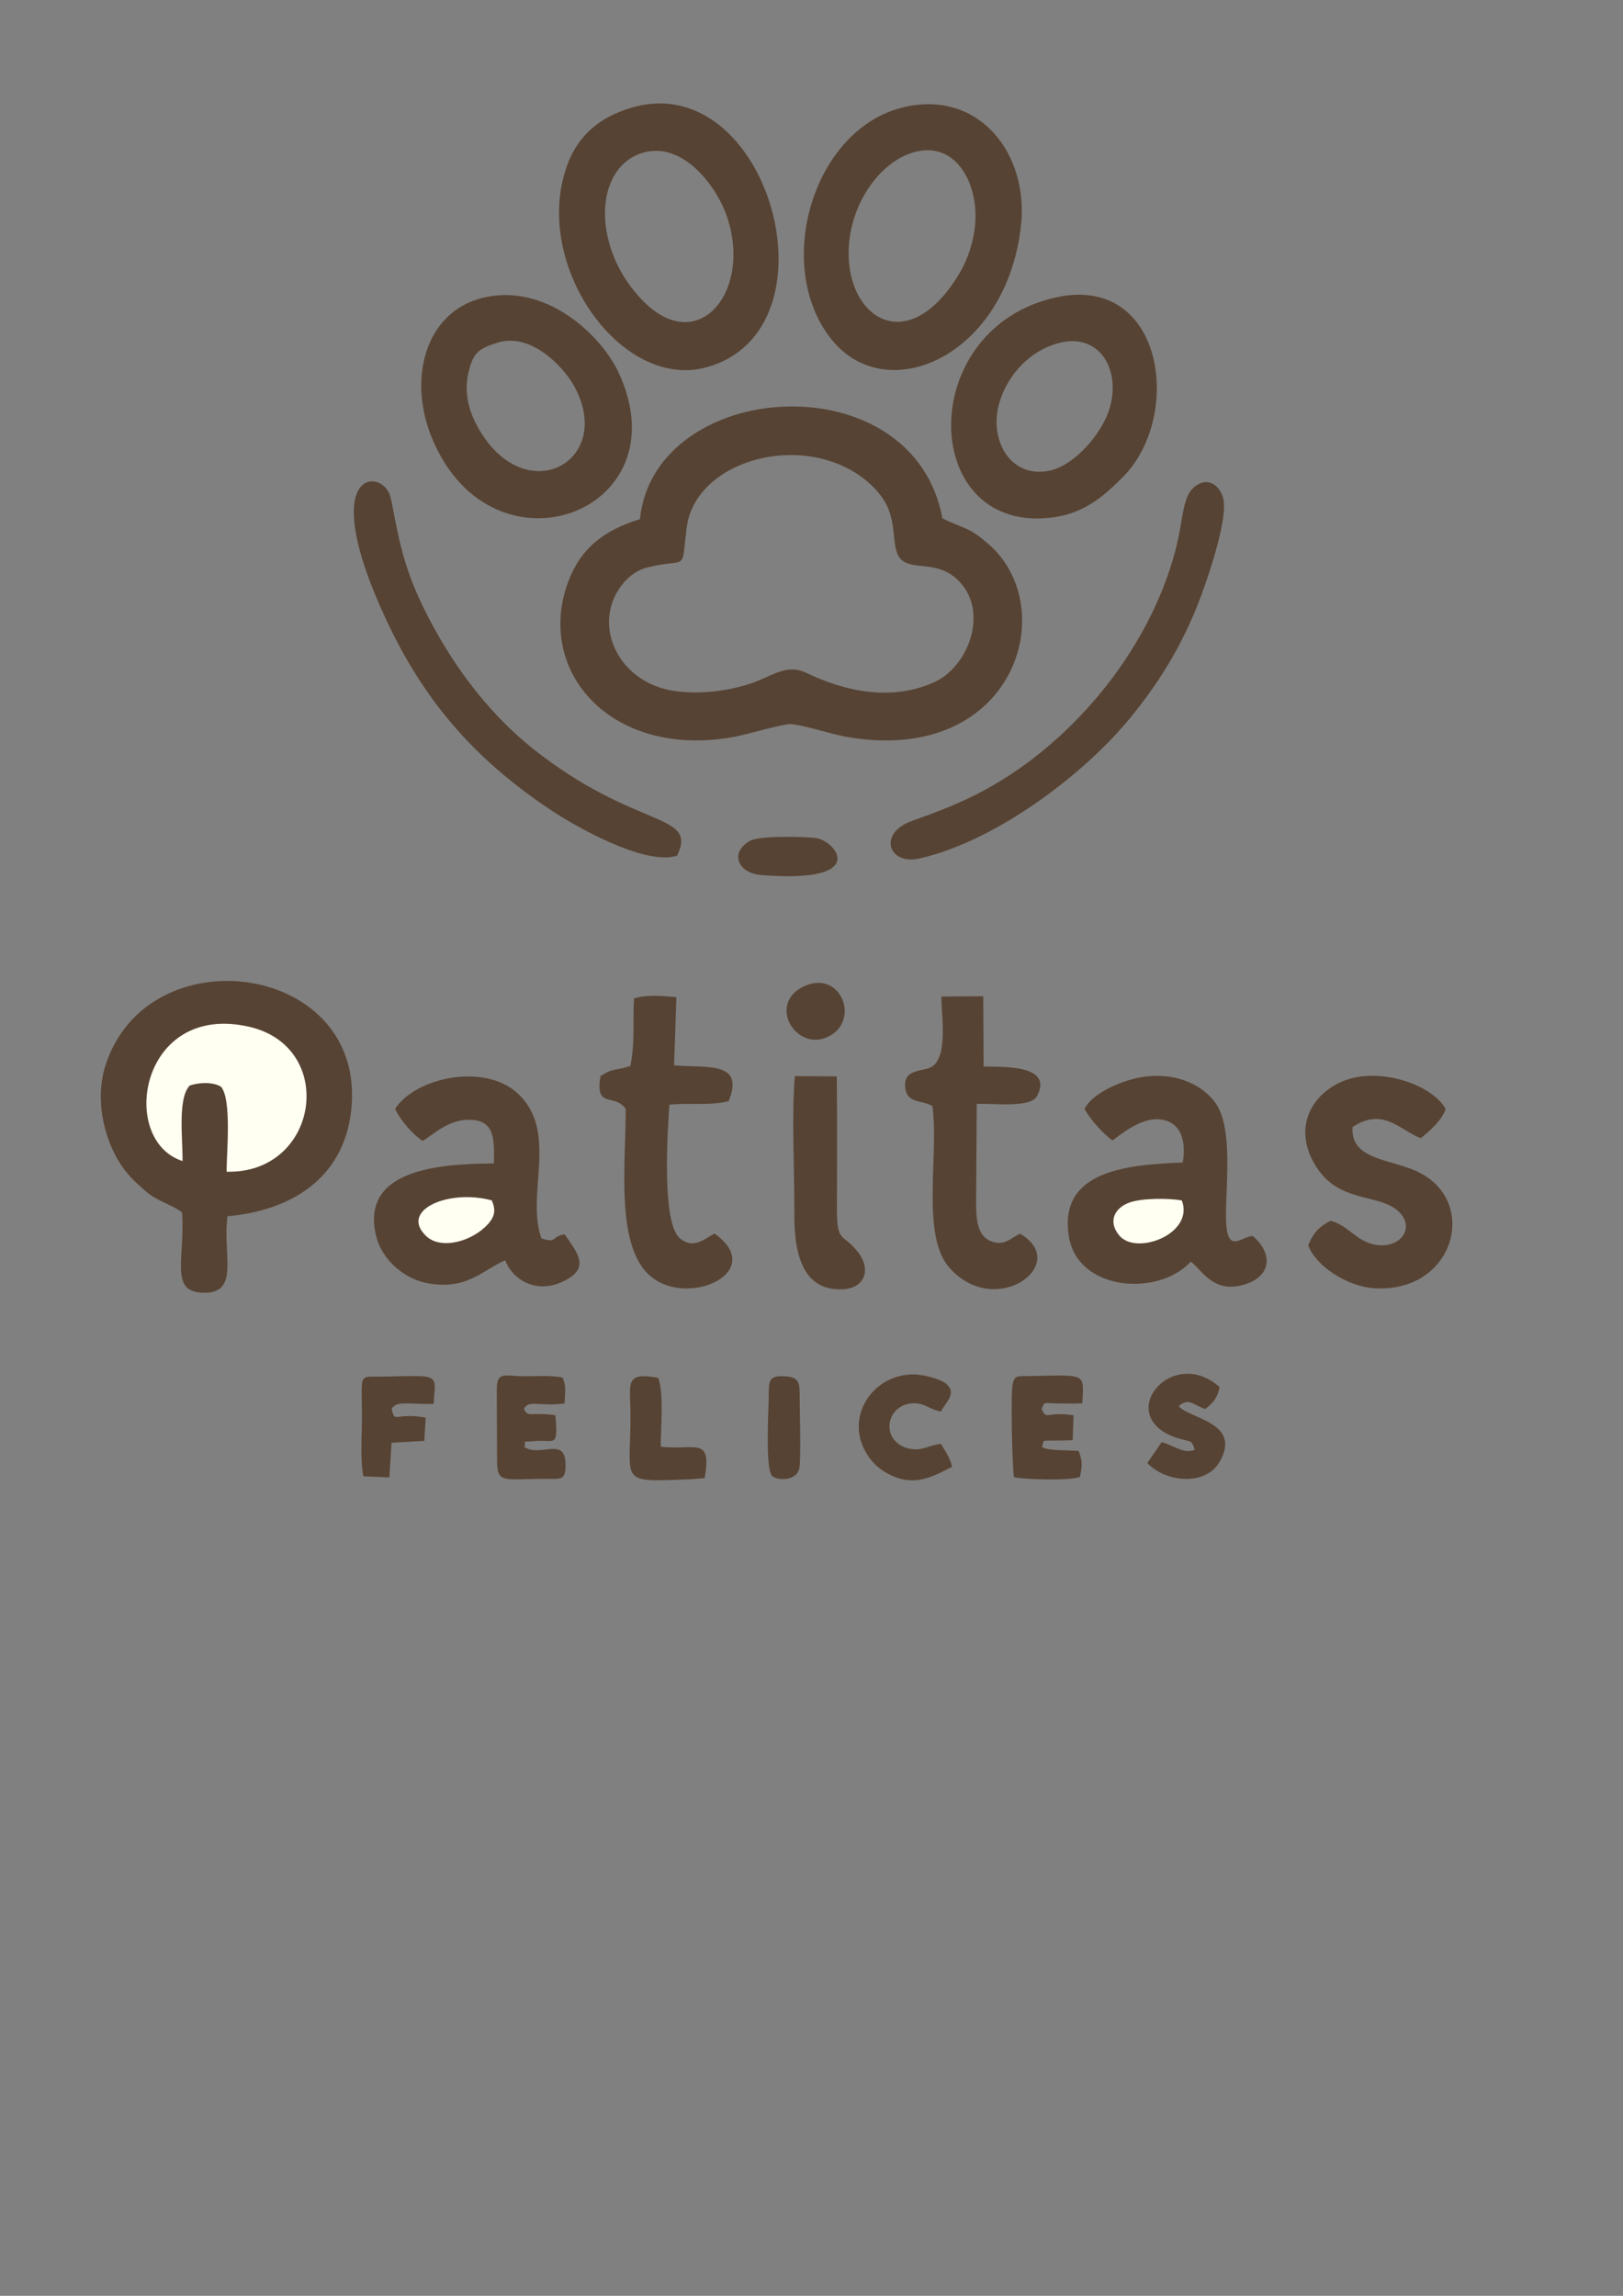 <?xml version="1.0" encoding="UTF-8"?>
<!DOCTYPE svg PUBLIC "-//W3C//DTD SVG 1.1//EN" "http://www.w3.org/Graphics/SVG/1.1/DTD/svg11.dtd">
<!-- Creator: CorelDRAW X8 -->
<svg xmlns="http://www.w3.org/2000/svg" xml:space="preserve" width="210mm" height="297mm" version="1.1" style="shape-rendering:geometricPrecision; text-rendering:geometricPrecision; image-rendering:optimizeQuality; fill-rule:evenodd; clip-rule:evenodd"
viewBox="0 0 21000 29700"
 xmlns:xlink="http://www.w3.org/1999/xlink">
 <rect x="0" y="0" width="21000" height="29700" fill="#808080" stroke="none"/>
 <defs>
  <style type="text/css">
   <![CDATA[
    .fil0 {fill:#574333}
    .fil1 {fill:#FFFFF2}
   ]]>
  </style>
 </defs>
 <g id="Capa_x0020_1">
  <g id="_2707793394784">
   <path class="fil0" d="M8280 6716c-481,148 -776,390 -934,826 -414,1149 563,2271 2136,1994 169,-29 629,-170 750,-168 129,2 538,132 719,164 2174,383 2800,-1670 1832,-2500 -251,-216 -273,-175 -589,-326 -377,-2043 -3724,-1818 -3914,10zm1718 -813c-556,75 -1051,416 -1114,928 -72,593 24,379 -506,509 -240,59 -426,295 -481,544 -101,464 248,999 890,1063 321,32 635,-11 919,-102 286,-93 463,-268 730,-139 493,237 1095,371 1651,120 454,-206 718,-934 301,-1328 -269,-253 -583,-116 -728,-260 -146,-146 -31,-486 -236,-787 -250,-366 -790,-634 -1426,-548z"/>
   <path class="fil0" d="M2356 15685c39,565 -151,998 221,1035 552,56 295,-490 367,-986 810,-71 1498,-481 1599,-1360 223,-1927 -2650,-2310 -3183,-575 -129,422 -18,893 167,1208 106,179 215,278 347,394 170,149 335,172 482,284z"/>
   <path class="fil0" d="M5112 14345c75,160 243,343 358,415 150,-94 333,-276 600,-274 335,1 327,253 320,565 -709,5 -1744,75 -1520,952 76,294 361,546 674,600 498,86 693,-167 992,-299 93,242 384,432 721,286 398,-171 221,-372 49,-622 -188,31 -89,121 -301,52 -206,-574 231,-1384 -310,-1878 -431,-393 -1318,-205 -1583,203z"/>
   <path class="fil0" d="M14033 14345c68,134 263,346 363,408 120,-89 365,-289 598,-273 274,19 361,261 310,559 -704,28 -1617,97 -1473,961 118,705 1159,777 1577,321 148,109 294,434 722,287 329,-113 332,-408 78,-619 -128,7 -281,185 -330,-57 -66,-332 125,-1300 -159,-1675 -156,-207 -460,-371 -864,-334 -296,27 -719,210 -822,422z"/>
   <path class="fil0" d="M8761 11070c275,-569 -538,-326 -1872,-1390 -620,-495 -1132,-1201 -1482,-1974 -276,-609 -308,-1177 -371,-1323 -147,-335 -928,-271 -41,1630 497,1067 1154,1812 2124,2461 297,199 1213,731 1642,596z"/>
   <path class="fil0" d="M15504 6265c-217,120 -179,410 -294,850 -345,1322 -1384,2561 -2585,3166 -268,135 -528,233 -825,339 -451,161 -301,577 97,486 985,-223 2136,-1087 2746,-1842 337,-417 624,-863 853,-1439 100,-252 395,-1083 333,-1369 -33,-150 -167,-278 -325,-191z"/>
   <path class="fil0" d="M17218 15793c-139,65 -226,156 -291,316 88,254 487,534 859,557 1024,61 1352,-1104 581,-1496 -355,-181 -897,-153 -866,-590 399,-264 620,47 881,144 91,-67 281,-234 323,-379 -177,-311 -815,-528 -1268,-380 -424,139 -723,577 -432,1087 304,534 845,372 1100,629 212,214 5,479 -314,421 -245,-46 -346,-250 -573,-309z"/>
   <path class="fil0" d="M8156 13791c-183,60 -230,23 -386,131 -74,434 179,213 326,423 2,671 -119,1632 236,2077 449,565 1642,52 913,-464 -134,72 -269,204 -443,66 -250,-197 -160,-1434 -141,-1733 254,-26 540,15 767,-46 219,-534 -313,-422 -706,-464l30 -881c-179,-17 -383,-35 -548,16 -21,322 17,556 -48,875z"/>
   <path class="fil0" d="M12065 14309c85,620 -149,1664 213,2083 598,693 1593,-45 918,-433 -140,75 -217,170 -393,89 -200,-93 -172,-409 -172,-645l7 -1121c192,-14 697,60 782,-105 209,-404 -437,-374 -693,-380l-5 -909 -541 4c0,269 101,851 -175,930 -146,41 -330,38 -290,269 32,184 209,137 349,218z"/>
   <path class="fil0" d="M8168 1394c-408,122 -687,354 -829,743 -465,1280 695,2919 1801,2615 1759,-485 804,-3888 -972,-3358zm122 591c-615,212 -630,1247 39,1917 722,723 1423,-160 1064,-1136 -136,-372 -576,-962 -1103,-781z"/>
   <path class="fil0" d="M11709 1383c-1189,266 -1717,2059 -946,3013 716,886 2258,211 2447,-1473 104,-929 -534,-1756 -1501,-1540zm48 609c-388,148 -720,619 -770,1144 -88,909 682,1506 1356,513 134,-197 230,-411 268,-688 77,-571 -252,-1199 -854,-969z"/>
   <path class="fil1" d="M2362 15020c4,-279 -67,-807 92,-976 110,-40 299,-52 406,15 140,165 72,844 72,1099 1197,30 1436,-1616 288,-1876 -1412,-320 -1693,1471 -858,1738z"/>
   <path class="fil0" d="M6242 3854c-740,184 -975,1050 -646,1830 785,1861 3243,939 2410,-860 -229,-494 -950,-1173 -1764,-970zm198 578c-254,79 -323,135 -383,408 -52,238 10,472 110,658 603,1132 1813,478 1256,-514 -136,-242 -554,-685 -983,-552z"/>
   <path class="fil0" d="M13674 3845c-1857,398 -1782,3111 -21,2844 412,-62 665,-309 868,-510 791,-779 547,-2632 -847,-2334zm68 583c-391,82 -707,408 -815,796 -131,471 147,969 652,865 329,-68 686,-488 780,-812 143,-494 -127,-952 -617,-849z"/>
   <path class="fil0" d="M10827 13925l-543 -4c-41,524 -6,1169 -6,1694 -1,330 -17,1096 625,1064 293,-14 372,-260 196,-484 -200,-255 -272,-97 -270,-580 2,-562 4,-1128 -2,-1690z"/>
   <path class="fil0" d="M13121 19111c149,29 701,47 852,-4 29,-139 38,-201 -17,-337 -186,-13 -392,0 -474,-51 40,-115 -62,-71 397,-87l12 -323c-358,-56 -347,75 -413,-84 46,-104 23,-70 208,-69 114,0 202,6 318,-3 20,-400 66,-365 -706,-351 -133,2 -172,-12 -196,109 -26,131 -5,1091 19,1200z"/>
   <path class="fil0" d="M6428 17978l3 882c-1,343 58,272 627,271 203,0 265,28 259,-201 -10,-348 -330,-74 -532,-211 33,-97 -57,-58 130,-76 262,-25 309,102 271,-335 -335,-46 -349,38 -407,-83 74,-123 182,-25 526,-69 6,-159 24,-220 -25,-334 -136,-34 -343,-16 -505,-18 -255,-3 -347,-66 -347,174z"/>
   <path class="fil0" d="M12319 18975c-32,-138 -90,-198 -143,-296 -171,15 -247,108 -440,54 -127,-35 -234,-144 -227,-293 6,-148 118,-257 249,-280 199,-34 251,75 418,99 59,-117 207,-231 73,-352 -74,-67 -299,-126 -430,-127 -333,-1 -589,214 -675,474 -113,346 88,654 292,780 358,222 607,84 883,-59z"/>
   <path class="fil0" d="M15459 18754c-140,64 -280,-61 -428,-97l-186 269c232,250 754,306 938,-19 289,-508 -402,-554 -532,-717 132,-113 183,-17 344,38 91,-70 161,-143 184,-285 -629,-557 -1394,399 -531,665 157,48 168,10 211,146z"/>
   <path class="fil0" d="M4702 19099l336 14 28 -449 424 -24 18 -301c-410,-73 -391,88 -441,-114 75,-106 172,-58 544,-63 11,-257 69,-352 -171,-359 -168,-5 -362,5 -534,6 -270,1 -224,-37 -223,522 0,227 -24,555 19,768z"/>
   <path class="fil0" d="M8158 18296c2,898 -172,877 770,841l189 -15c100,-554 -135,-353 -568,-407 1,-265 43,-675 -31,-890 -444,-84 -362,76 -360,471z"/>
   <path class="fil0" d="M9703 10878c-268,153 -153,417 140,441 1438,119 965,-450 710,-478 -175,-20 -730,-31 -850,37z"/>
   <path class="fil0" d="M9947 18049c0,183 -53,981 52,1052 88,59 306,49 342,-100 26,-115 6,-752 6,-917 0,-186 2,-268 -187,-279 -210,-13 -213,53 -213,244z"/>
   <path class="fil1" d="M6363 15529c-560,-152 -1201,129 -847,463 192,181 601,68 804,-163 84,-96 96,-180 43,-300z"/>
   <path class="fil0" d="M10417 12753c-501,218 -126,857 293,661 429,-201 177,-865 -293,-661z"/>
   <path class="fil1" d="M15292 15530c-177,-32 -513,-30 -673,25 -191,66 -292,242 -136,429 221,264 973,-23 809,-454z"/>
  </g>
 </g>
</svg>
